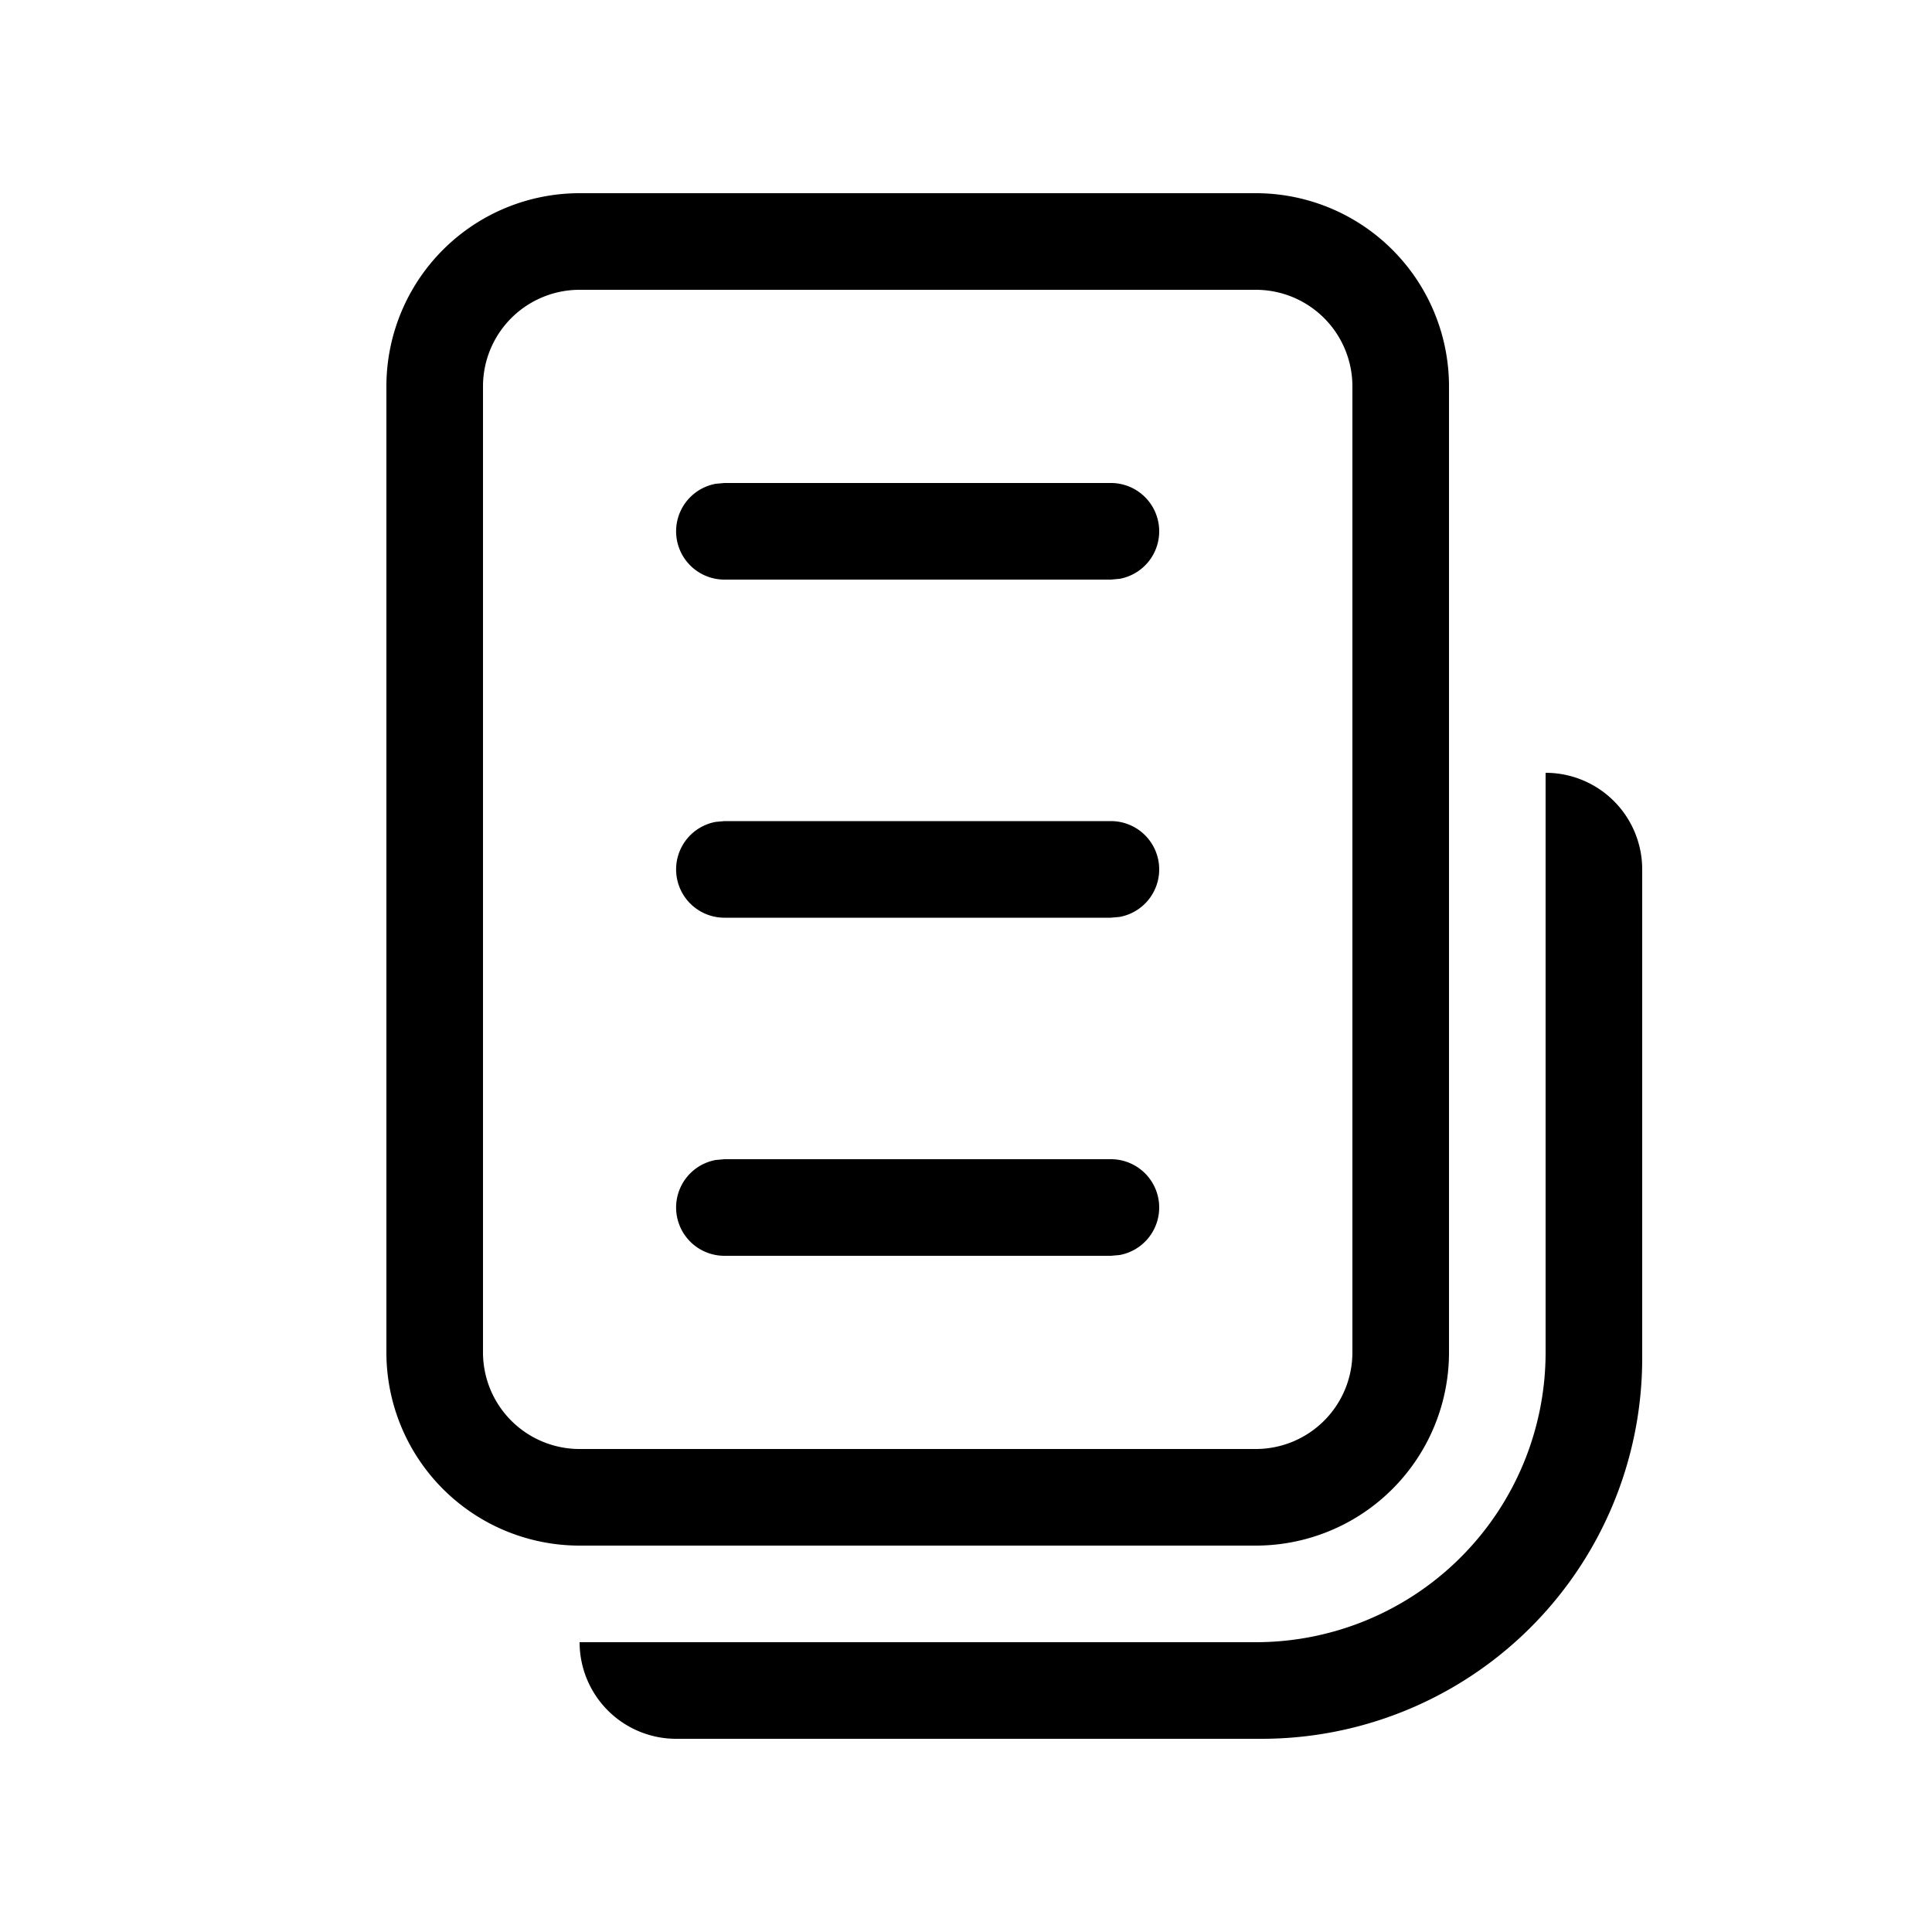 <svg xmlns="http://www.w3.org/2000/svg" xmlns:xlink="http://www.w3.org/1999/xlink" width="20" height="20" viewBox="0 0 20 20"><path fill="currentColor" d="M12 5.5a.5.5 0 0 1-.41.492L11.5 6h-4a.5.5 0 0 1-.09-.992L7.5 5h4a.5.5 0 0 1 .5.5ZM12 9a.5.5 0 0 1-.41.492l-.09.008h-4a.5.5 0 0 1-.09-.992L7.5 8.5h4a.5.5 0 0 1 .5.5Zm0 3.5a.5.5 0 0 1-.41.492L11.5 13h-4a.5.5 0 0 1-.09-.992L7.5 12h4a.5.5 0 0 1 .5.5ZM6 2a2 2 0 0 0-2 2v10a2 2 0 0 0 2 2h7a2 2 0 0 0 2-2V4a2 2 0 0 0-2-2H6ZM5 14V4a1 1 0 0 1 1-1h7a1 1 0 0 1 1 1v10a1 1 0 0 1-1 1H6a1 1 0 0 1-1-1Zm11-6a1 1 0 0 1 1 1v5.06A3.94 3.94 0 0 1 13.06 18H7a1 1 0 0 1-1-1h7a3 3 0 0 0 3-3V8Z"/></svg>